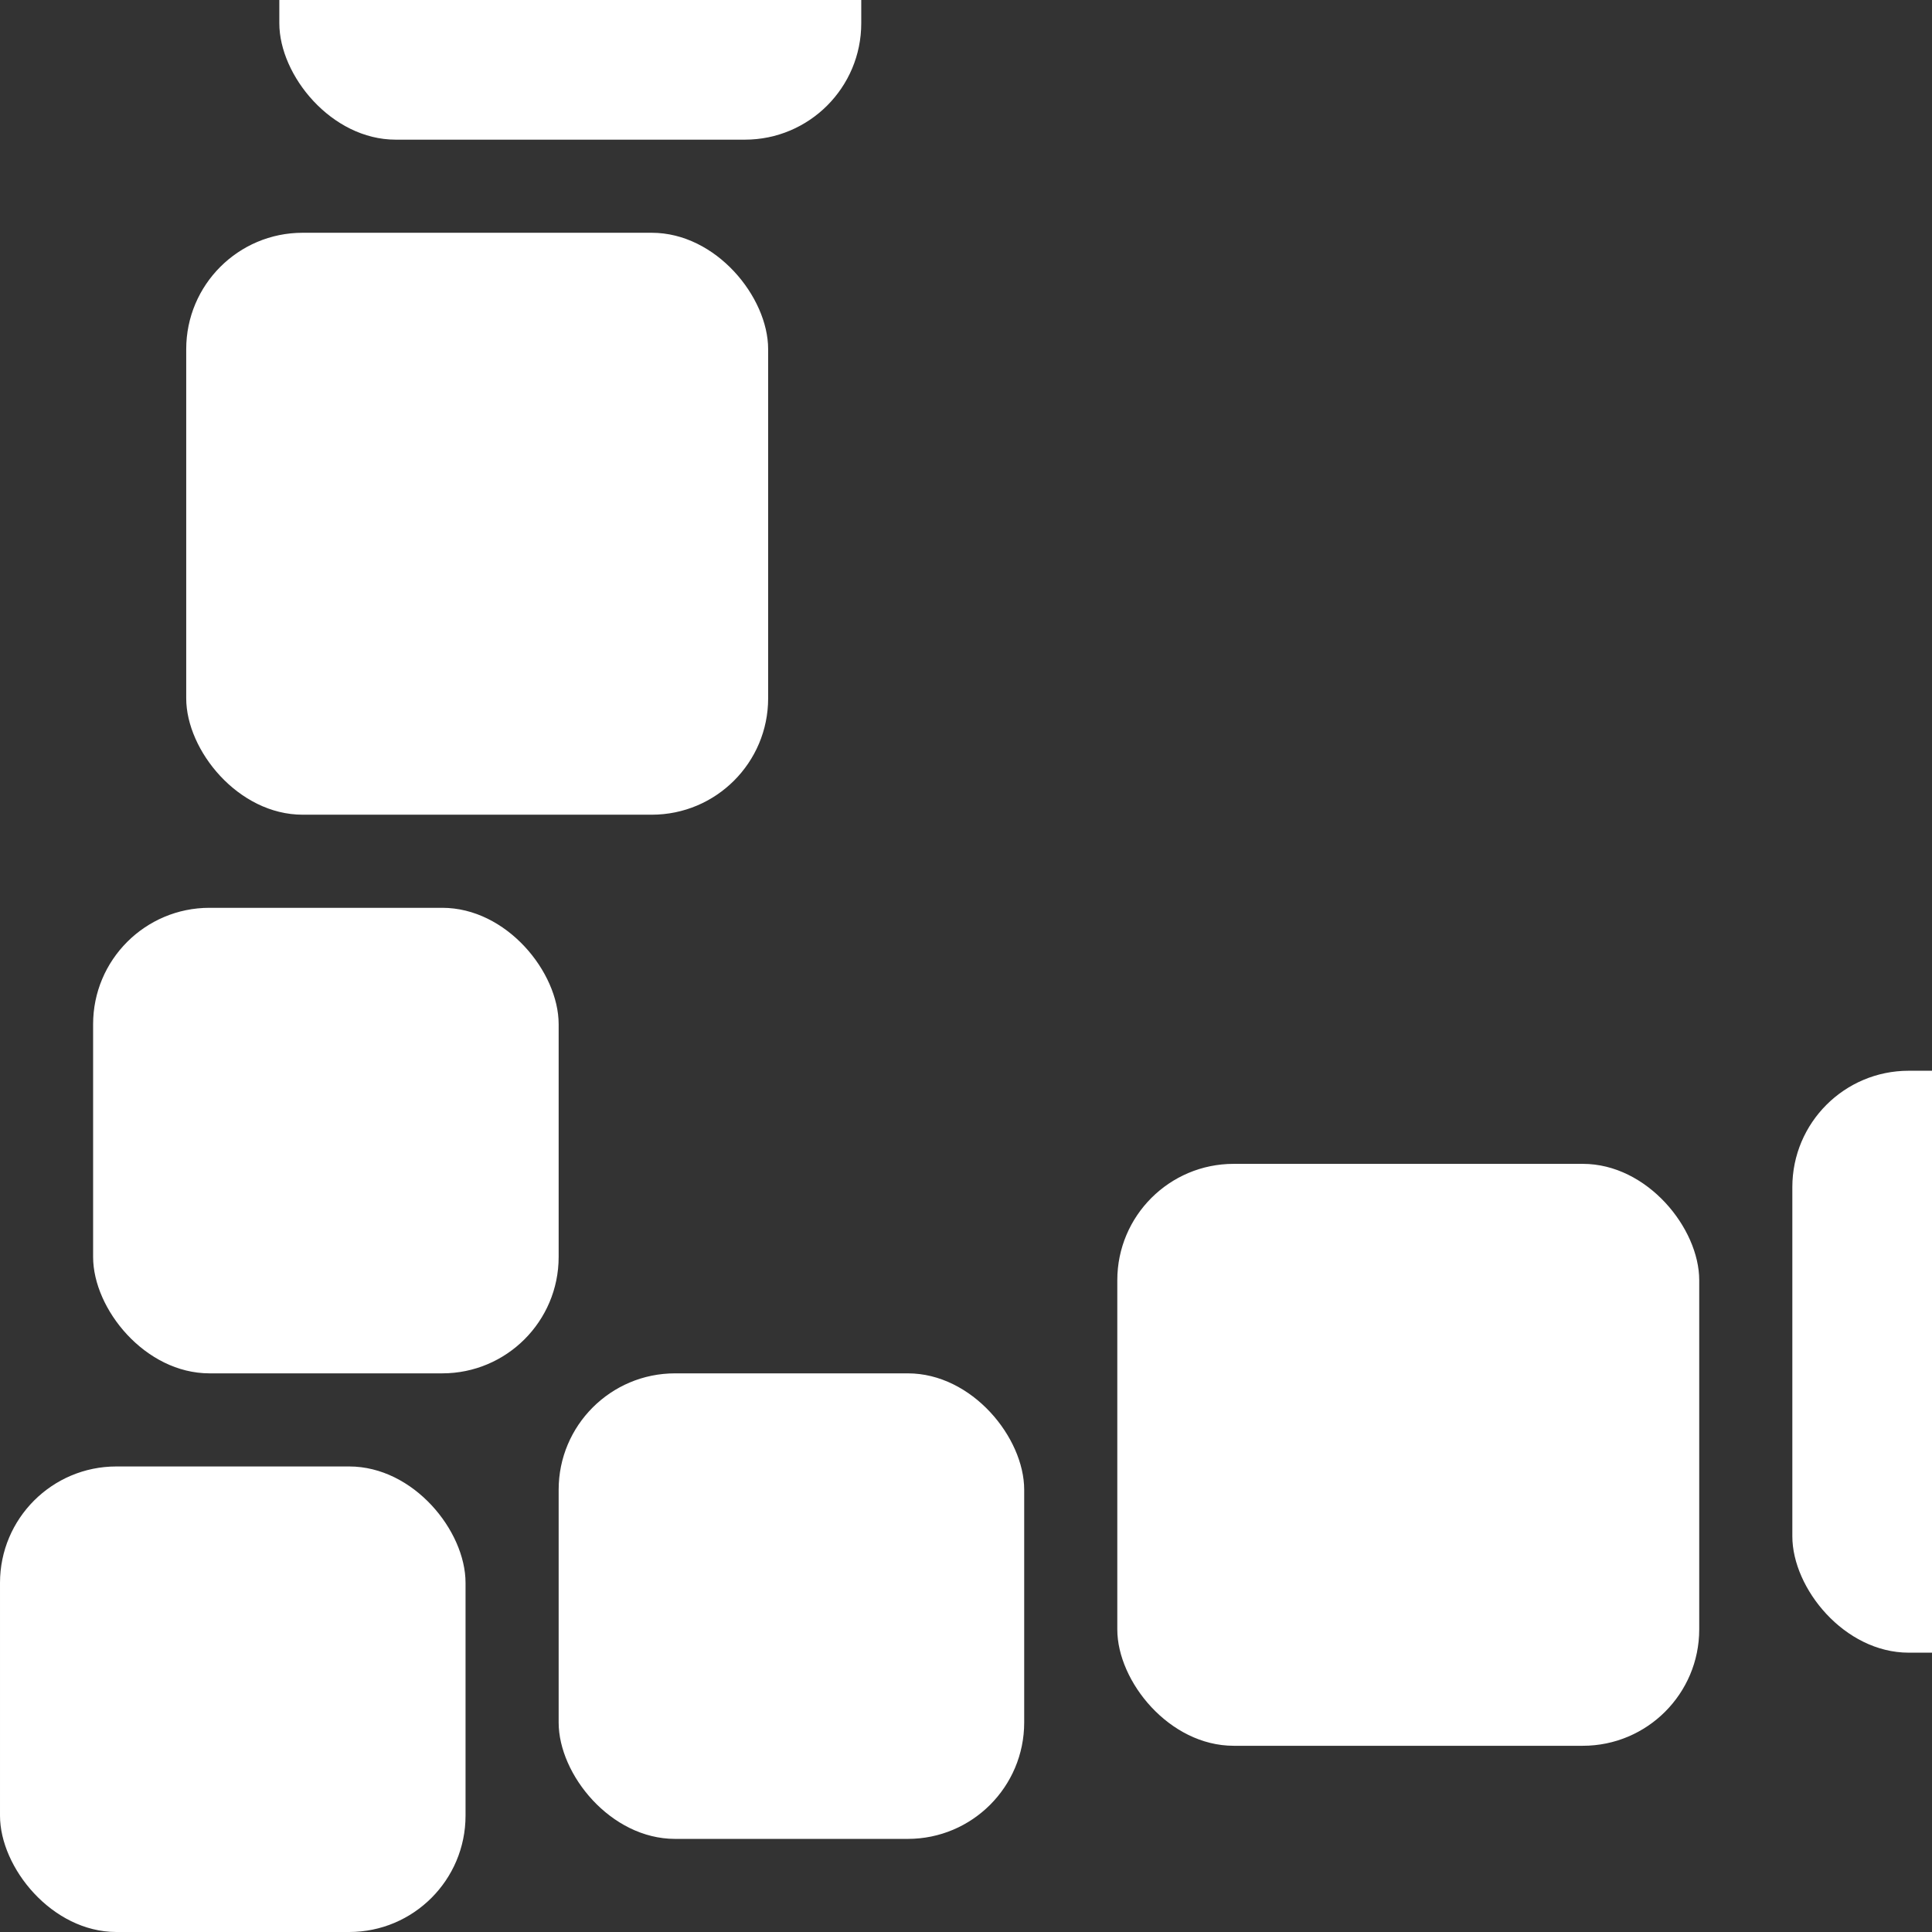 <svg xmlns="http://www.w3.org/2000/svg" xmlns:xlink="http://www.w3.org/1999/xlink" width="332" height="332" viewBox="0 0 332 332"><rect x="0" y="0" width="332" height="332" fill="#333333" stroke="none"/><defs><clipPath id="a"><rect width="332" height="332" rx="20" transform="translate(666 504) rotate(180)" fill="#fff" opacity="0.1"/></clipPath></defs><g transform="translate(-334 -172)"><rect width="332" height="332" rx="20" transform="translate(666 504) rotate(180)" fill="#fff" opacity="0"/><rect width="80" height="80" rx="20" transform="translate(414 504) rotate(180)" fill="#fff"/><rect width="100" height="100" rx="20" transform="translate(466 312) rotate(180)" fill="#fff"/><rect width="100" height="100" rx="20" transform="translate(626 472) rotate(180)" fill="#fff"/><rect width="80" height="80" rx="20" transform="translate(430 408) rotate(180)" fill="#fff"/><rect width="80" height="80" rx="20" transform="translate(510 488) rotate(180)" fill="#fff"/><g clip-path="url(#a)"><rect width="100" height="100" rx="20" transform="translate(742 456) rotate(180)" fill="#fff"/><rect width="100" height="100" rx="20" transform="translate(482 196) rotate(180)" fill="#fff"/></g></g></svg>